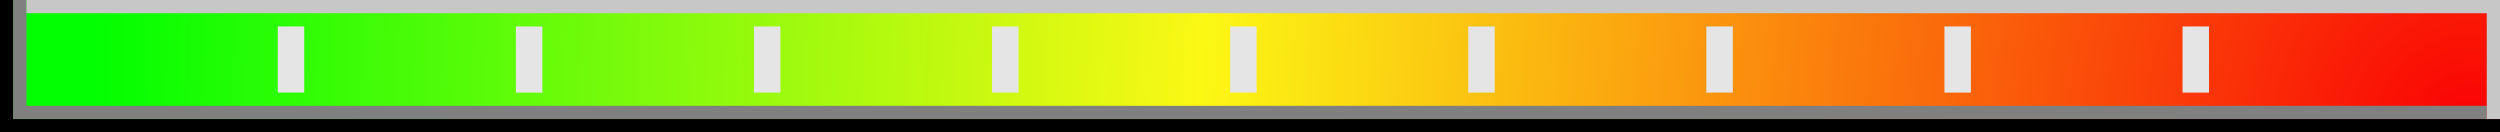 <?xml version="1.0" encoding="utf-8"?>
<!-- Generator: Adobe Illustrator 12.0.1, SVG Export Plug-In . SVG Version: 6.00 Build 51448)  -->
<!DOCTYPE svg PUBLIC "-//W3C//DTD SVG 1.1//EN" "http://www.w3.org/Graphics/SVG/1.1/DTD/svg11.dtd">
<svg  version="1.1" id="Layer_1" xmlns="http://www.w3.org/2000/svg" xmlns:xlink="http://www.w3.org/1999/xlink" width="189" height="10"
	 viewBox="1.999 -20.226 189 10" overflow="visible" enable-background="new 1.999 -20.226 189 10" xml:space="preserve">
<rect x="1.999" y="-20.226" width="189" height="10" fill="#333333" stroke="none"/>
<g>
	
		<radialGradient id="XMLID_2_" cx="-333.399" cy="505.108" r="179.835" gradientTransform="matrix(1.331581e-07 -1 1 1.331581e-07 -316.276 -343.726)" gradientUnits="userSpaceOnUse">
		<stop  offset="0.006" style="stop-color:#FA0404"/>
		<stop  offset="0.534" style="stop-color:#FBF814"/>
		<stop  offset="1" style="stop-color:#01FE01"/>
	</radialGradient>
	<rect x="2.998" y="-20.226" fill="url(#XMLID_2_)" width="188" height="10"/>
	<polygon points="1.999,-20.226 2.999,-20.226 2.999,-11.226 190.999,-11.226 190.999,-10.226 1.999,-10.226 	"/>
	<polygon fill="#808080" points="2.999,-20.226 2.999,-11.226 189.999,-11.226 189.999,-12.226 3.999,-12.226 3.999,-20.226 	"/>
	<polygon fill="#C7C7C7" points="190.999,-11.226 190.999,-20.226 3.999,-20.226 3.999,-19.226 189.999,-19.226 189.999,-11.226 	
		"/>
	<rect x="22.999" y="-18.226" fill="#E5E5E5" width="2" height="5"/>
	<rect x="40.999" y="-18.226" fill="#E5E5E5" width="2" height="5"/>
	<rect x="94.999" y="-18.226" fill="#E5E5E5" width="2" height="5"/>
	<rect x="76.999" y="-18.226" fill="#E5E5E5" width="2" height="5"/>
	<rect x="58.999" y="-18.226" fill="#E5E5E5" width="2" height="5"/>
	<rect x="112.999" y="-18.226" fill="#E5E5E5" width="2" height="5"/>
	<rect x="166.999" y="-18.226" fill="#E5E5E5" width="2" height="5"/>
	<rect x="148.999" y="-18.226" fill="#E5E5E5" width="2" height="5"/>
	<rect x="130.999" y="-18.226" fill="#E5E5E5" width="2" height="5"/>
</g>
</svg>
